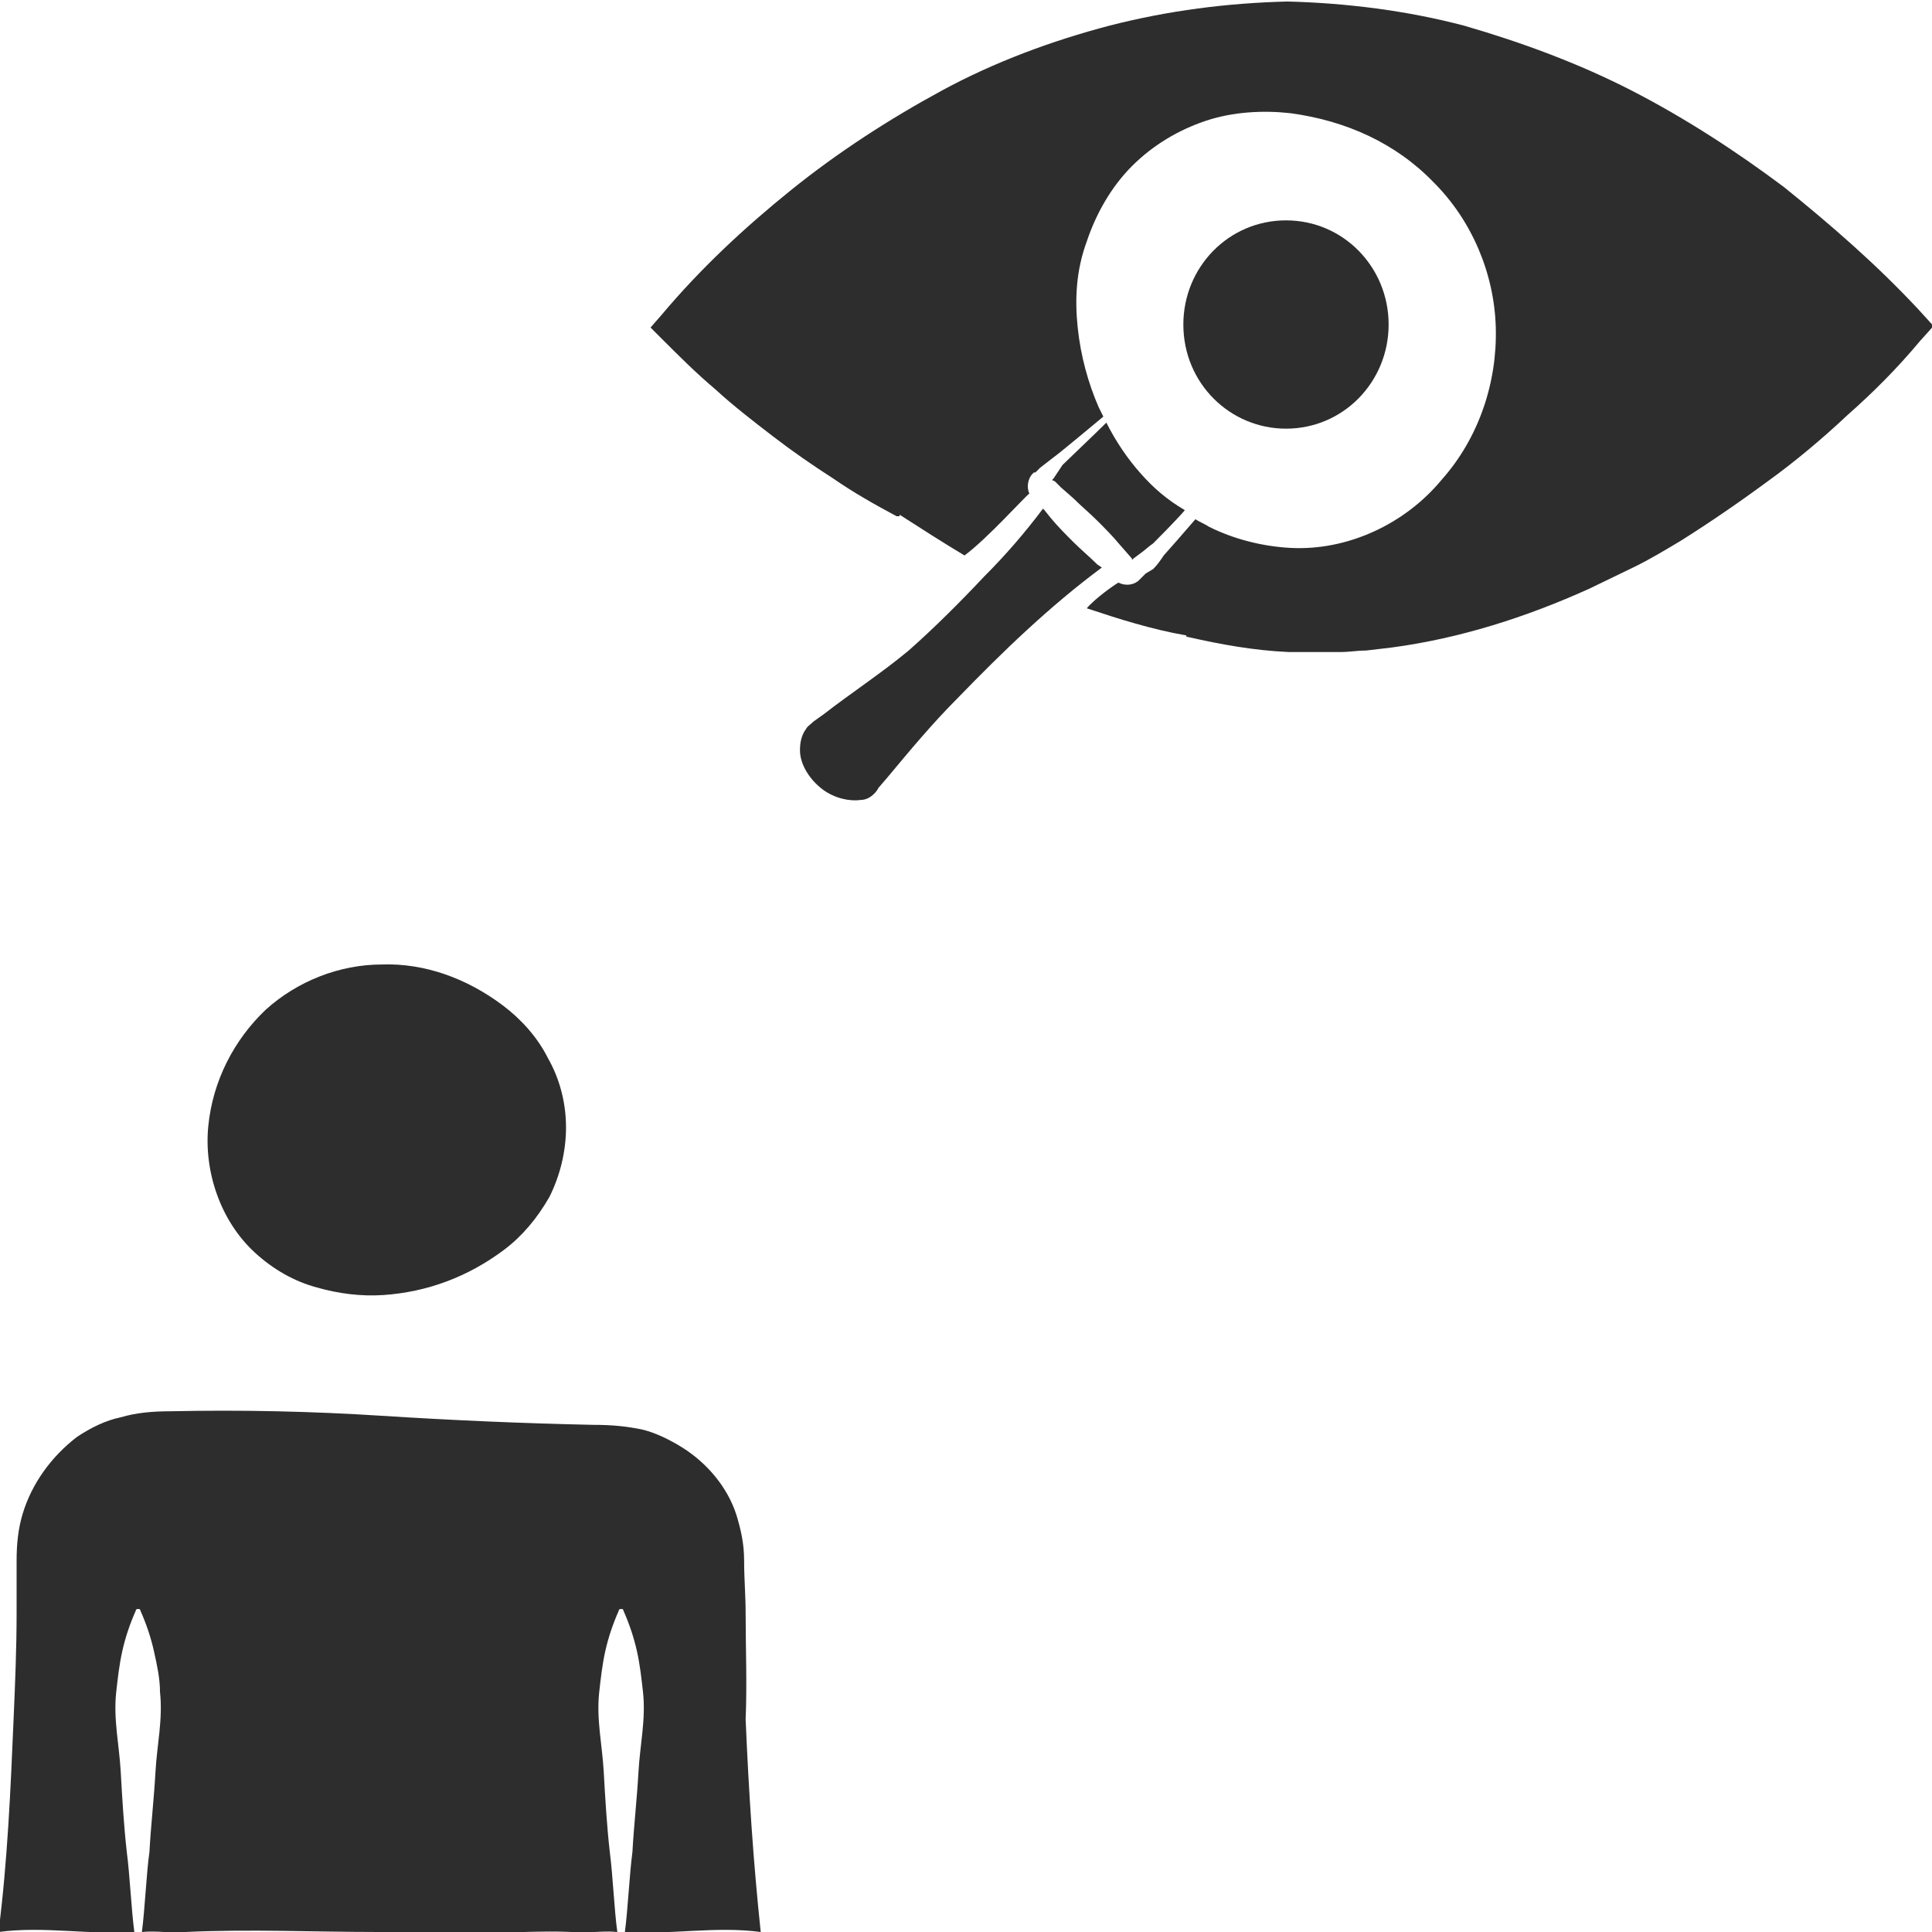 <?xml version="1.0" encoding="utf-8"?>
<!-- Generator: Adobe Illustrator 24.1.2, SVG Export Plug-In . SVG Version: 6.00 Build 0)  -->
<svg version="1.1" id="Layer_1" xmlns="http://www.w3.org/2000/svg" xmlns:xlink="http://www.w3.org/1999/xlink" x="0px" y="0px"
	 viewBox="0 0 128 128" style="enable-background:new 0 0 128 128;" xml:space="preserve">
<style type="text/css">
	.st0{fill:#2D2D2D;}
</style>
<g>
	<path class="st0" d="M49.4,106.9c0-1.2-0.1-2.3-0.1-3.5c0-1.1-0.2-2-0.5-3c-0.6-1.9-2-3.5-3.6-4.5c-0.8-0.5-1.8-1-2.7-1.2
		c-1-0.2-1.9-0.3-3.2-0.3c-4.7-0.1-9.3-0.3-14-0.6c-4.7-0.3-9.3-0.4-14-0.3c-1.2,0-2.3,0.1-3.3,0.4C7,94.1,6,94.6,5.1,95.2
		c-1.7,1.3-3,3.1-3.6,5.1c-0.3,1-0.4,2-0.4,3.1c0,1.2,0,2.3,0,3.5c0,2.3-0.1,4.7-0.2,7c-0.2,4.7-0.4,9.4-1,14.1c3-0.4,6,0.2,9,0
		c-0.2-1.5-0.3-3.8-0.5-5.3c-0.2-1.8-0.3-3.5-0.4-5.3c-0.1-1.8-0.5-3.5-0.3-5.3c0.1-0.9,0.2-1.8,0.4-2.7c0.2-0.9,0.5-1.8,0.9-2.7
		c0-0.1,0.1-0.1,0.2-0.1c0,0,0.1,0,0.1,0.1c0.4,0.9,0.7,1.8,0.9,2.7c0.2,0.9,0.4,1.8,0.4,2.7c0.2,1.8-0.2,3.5-0.3,5.3
		c-0.1,1.8-0.3,3.5-0.4,5.3c-0.2,1.4-0.3,3.8-0.5,5.3c1-0.1,2,0.1,2.9,0c4.3-0.2,8.5,0,12.8,0h6.4c2.1,0.1,4.3-0.1,6.4,0
		c1,0.1,2-0.1,3,0c-0.2-1.4-0.3-3.8-0.5-5.3c-0.2-1.8-0.3-3.5-0.4-5.3c-0.1-1.8-0.5-3.5-0.3-5.3c0.1-0.9,0.2-1.8,0.4-2.7
		c0.2-0.9,0.5-1.8,0.9-2.7c0-0.1,0.1-0.1,0.2-0.1c0,0,0.1,0,0.1,0.1c0.4,0.9,0.7,1.8,0.9,2.7c0.2,0.9,0.3,1.8,0.4,2.7
		c0.2,1.8-0.2,3.5-0.3,5.3c-0.1,1.8-0.3,3.5-0.4,5.3c-0.2,1.5-0.3,3.8-0.5,5.3c3,0.2,6-0.4,9,0c-0.5-4.7-0.8-9.4-1-14.1
		C49.5,111.6,49.4,109.2,49.4,106.9z"/>
	<path class="st0" d="M21,85.3c1.4,0.4,2.9,0.6,4.4,0.5c2.9-0.2,5.6-1.2,8-3c1.2-0.9,2.2-2.1,3-3.5c0.7-1.4,1.1-3,1.1-4.6
		c0-1.6-0.4-3.2-1.2-4.6c-0.7-1.4-1.8-2.6-3-3.5c-2.4-1.8-5.2-2.8-8-2.7c-2.8,0-5.6,1.1-7.7,3c-2.1,2-3.5,4.7-3.8,7.7
		c-0.3,3,0.8,6.3,3.1,8.4C18.1,84.1,19.5,84.9,21,85.3z"/>
	<path class="st0" d="M72.7,37.4c-0.5-0.5-1.1-1-1.6-1.5c-0.5-0.5-1-1-1.5-1.6l-0.4-0.5l0,0l-0.1-0.1c-1.2,1.6-2.5,3.1-3.9,4.5
		c-1.6,1.7-3.3,3.4-5,4.9c-1.8,1.5-3.8,2.8-5.6,4.2l-0.7,0.5c-0.2,0.2-0.4,0.3-0.5,0.5c-0.3,0.4-0.4,0.9-0.4,1.4c0,1,0.7,2,1.5,2.6
		c0.8,0.6,1.8,0.8,2.5,0.7c0.4,0,0.7-0.2,0.9-0.4c0.1-0.1,0.2-0.2,0.3-0.4l0.6-0.7c1.5-1.8,3-3.6,4.6-5.2c3-3.1,6.1-6.1,9.6-8.7
		L72.7,37.4z"/>
	<path class="st0" d="M75.6,31.4c-0.9-1-1.7-2.2-2.3-3.4c-0.6,0.6-2.7,2.6-2.9,2.8l-0.6,0.9l-0.1,0.1l0.2,0.1l0.4,0.4l0.8,0.7
		c0.5,0.5,1.1,1,1.6,1.5c0.5,0.5,1,1,1.5,1.6l0.7,0.8c0.1,0.1,0.1,0.1,0.1,0.2l0.1-0.1l0.4-0.3c0.3-0.2,0.6-0.5,0.9-0.7
		c0.1-0.1,1.6-1.6,2.1-2.2C77.3,33.1,76.4,32.3,75.6,31.4z M127.1,20.5c-2.8-3-5.8-5.6-8.9-8.1C115,10,111.6,7.8,108.1,6
		c-3.5-1.8-7.3-3.2-11.1-4.3c-3.8-1-7.8-1.5-11.7-1.6c-4,0.1-7.9,0.6-11.8,1.6c-3.8,1-7.6,2.4-11.1,4.3c-3.5,1.9-6.9,4.1-10,6.6
		c-3.1,2.5-6,5.2-8.6,8.3l-0.7,0.8l0.7,0.7c1.2,1.2,2.3,2.3,3.6,3.4c1.2,1.1,2.5,2.1,3.8,3.1c1.3,1,2.6,1.9,4,2.8
		c1.3,0.9,2.7,1.7,4.2,2.5c0.1,0,0.1,0,0.2,0c0,0,0-0.1,0-0.1c1.4,0.9,2.8,1.8,4.3,2.7c1.5-1.1,4-3.9,4.3-4.1
		c-0.2-0.4-0.1-1,0.2-1.3c0,0,0.1-0.1,0.1-0.1l0.1,0l0.1-0.1l0.2-0.2l0.9-0.7c0.3-0.2,2.7-2.2,3.3-2.7c-0.1-0.2-0.2-0.4-0.3-0.6
		c-0.7-1.6-1.2-3.4-1.4-5.3c-0.2-1.9-0.1-3.8,0.6-5.7c0.6-1.8,1.6-3.6,3-5c1.4-1.4,3.1-2.4,4.9-3c1.8-0.6,3.8-0.7,5.6-0.5
		c3.7,0.5,7,2,9.5,4.6c2.5,2.5,4,6,4.1,9.6c0.1,3.6-1.1,7.3-3.6,10.1c-2.4,2.9-6.2,4.7-10,4.5c-1.9-0.1-3.8-0.6-5.4-1.4
		c-0.3-0.2-0.6-0.3-0.9-0.5c-0.6,0.7-2,2.3-2.1,2.4c-0.2,0.3-0.4,0.6-0.7,0.9L75.9,38l-0.2,0.2c-0.1,0.1-0.1,0.1-0.3,0.3
		c-0.4,0.3-0.9,0.3-1.3,0.1c-0.2,0.1-1.5,1-2.1,1.7c2.1,0.7,4.3,1.4,6.6,1.8h0c0,0.1,0,0.1,0.1,0.1c2.2,0.5,4.4,0.9,6.7,1
		c1.1,0,2.3,0,3.4,0c0.6,0,1.1-0.1,1.7-0.1l1.7-0.2c4.5-0.6,8.9-2,13.1-3.9l3.1-1.5c1-0.5,2-1.1,3-1.7c1.9-1.2,3.8-2.5,5.7-3.9
		c1.8-1.3,3.6-2.8,5.3-4.4c1.7-1.5,3.3-3.1,4.8-4.9l0.9-1L127.1,20.5z"/>
	<path class="st0" d="M85.2,28.4c3.8,0,6.8-3.1,6.8-6.9c0-3.8-3-6.9-6.8-6.9c-3.8,0-6.8,3.1-6.8,6.9C78.4,25.4,81.5,28.4,85.2,28.4z
		"/>
</g>
</svg>
